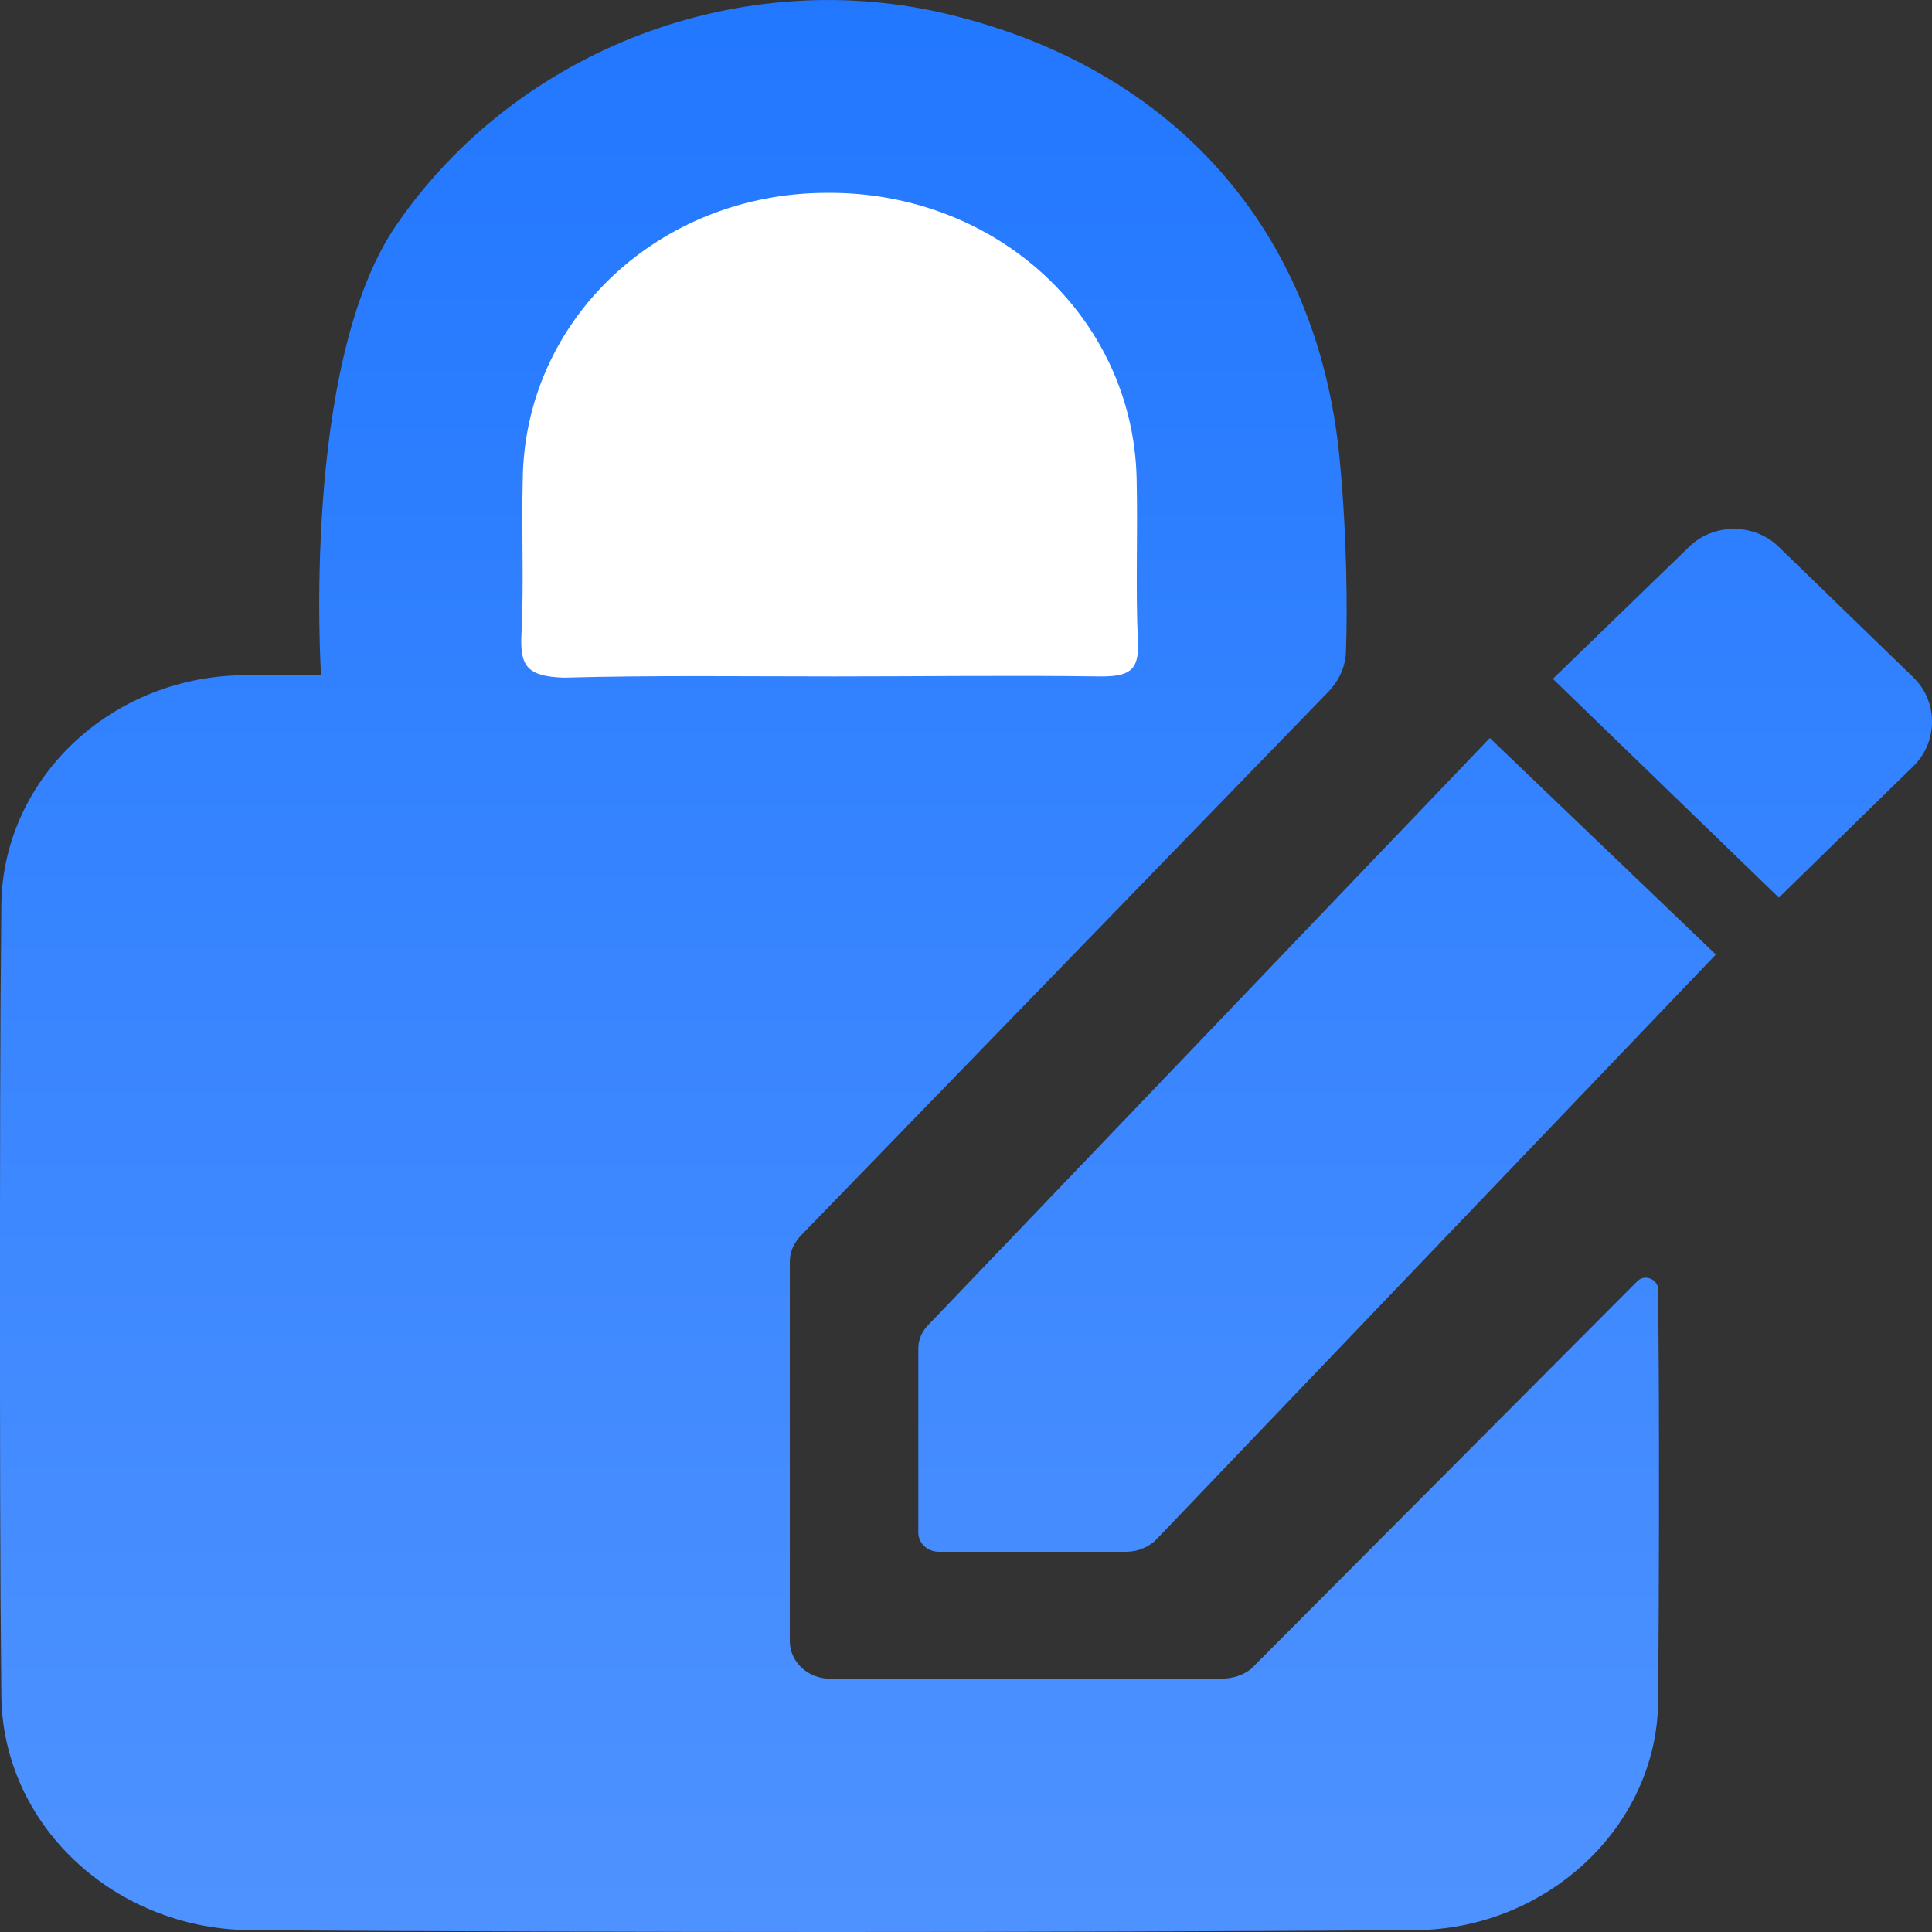 <?xml version="1.0" encoding="UTF-8"?>
<svg width="16px" height="16px" viewBox="0 0 16 16" version="1.1" xmlns="http://www.w3.org/2000/svg" xmlns:xlink="http://www.w3.org/1999/xlink">
    <rect x="0" y="0" width="16" height="16" fill="#333333" stroke="none"/>
    <title>smls icon_密码修改</title>
    <defs>
        <linearGradient x1="50%" y1="0%" x2="50%" y2="100%" id="linearGradient-1">
            <stop stop-color="#2177FF" offset="0%"></stop>
            <stop stop-color="#4E92FF" offset="100%"></stop>
        </linearGradient>
    </defs>
    <g id="Page-1" stroke="none" stroke-width="1" fill="none" fill-rule="evenodd">
        <g id="画板" transform="translate(-114, -343)">
            <g id="smls-icon_密码修改" transform="translate(114, 343)">
                <ellipse id="椭圆形" fill="#FFFFFF" cx="7" cy="4.5" rx="3" ry="3.5"></ellipse>
                <path d="M3.287,1.857 C4.287,0.405 6.148,-0.306 7.882,0.125 C9.711,0.575 10.913,1.897 11.094,3.799 C11.158,4.46 11.158,5.081 11.147,5.381 C11.147,5.512 11.094,5.632 10.998,5.732 L6.627,10.238 C6.573,10.298 6.541,10.368 6.541,10.448 L6.541,13.592 C6.541,13.762 6.69,13.902 6.871,13.902 L10.115,13.902 C10.211,13.902 10.296,13.872 10.36,13.822 L13.562,10.608 C13.625,10.548 13.732,10.598 13.732,10.678 C13.736,11.139 13.739,11.55 13.739,11.968 L13.739,12.608 C13.739,13.048 13.736,13.524 13.732,14.093 C13.721,15.124 12.817,15.975 11.721,15.985 C8.499,16.005 5.286,16.005 2.063,15.985 C0.933,15.969 0.022,15.107 0.011,14.042 C0,12.951 0,11.86 0,10.768 L0,10.758 C0,9.677 0,8.595 0.011,7.514 C0.011,6.473 0.893,5.612 2,5.592 L2.659,5.592 C2.659,5.592 2.489,3.008 3.287,1.857 Z M12.338,6.112 L14.21,7.905 L9.584,12.741 C9.52,12.811 9.424,12.851 9.328,12.851 L7.775,12.851 C7.68,12.851 7.605,12.781 7.605,12.691 L7.605,11.169 C7.605,11.089 7.637,11.019 7.701,10.959 L12.338,6.112 Z M13.987,4.53 C14.189,4.33 14.529,4.33 14.732,4.53 L15.848,5.612 C16.051,5.812 16.051,6.142 15.848,6.343 L14.732,7.434 L12.86,5.622 Z M6.85,1.597 C5.457,1.597 4.34,2.648 4.329,3.98 C4.318,4.41 4.34,4.841 4.318,5.261 C4.308,5.512 4.361,5.602 4.669,5.612 C5.414,5.592 6.169,5.602 6.914,5.602 C7.648,5.602 8.382,5.592 9.116,5.602 C9.339,5.602 9.435,5.562 9.424,5.321 C9.403,4.871 9.424,4.41 9.413,3.96 C9.381,2.628 8.254,1.587 6.85,1.597 Z" id="形状结合" fill="url(#linearGradient-1)" fill-rule="nonzero"></path>
            </g>
        </g>
    </g>
</svg>